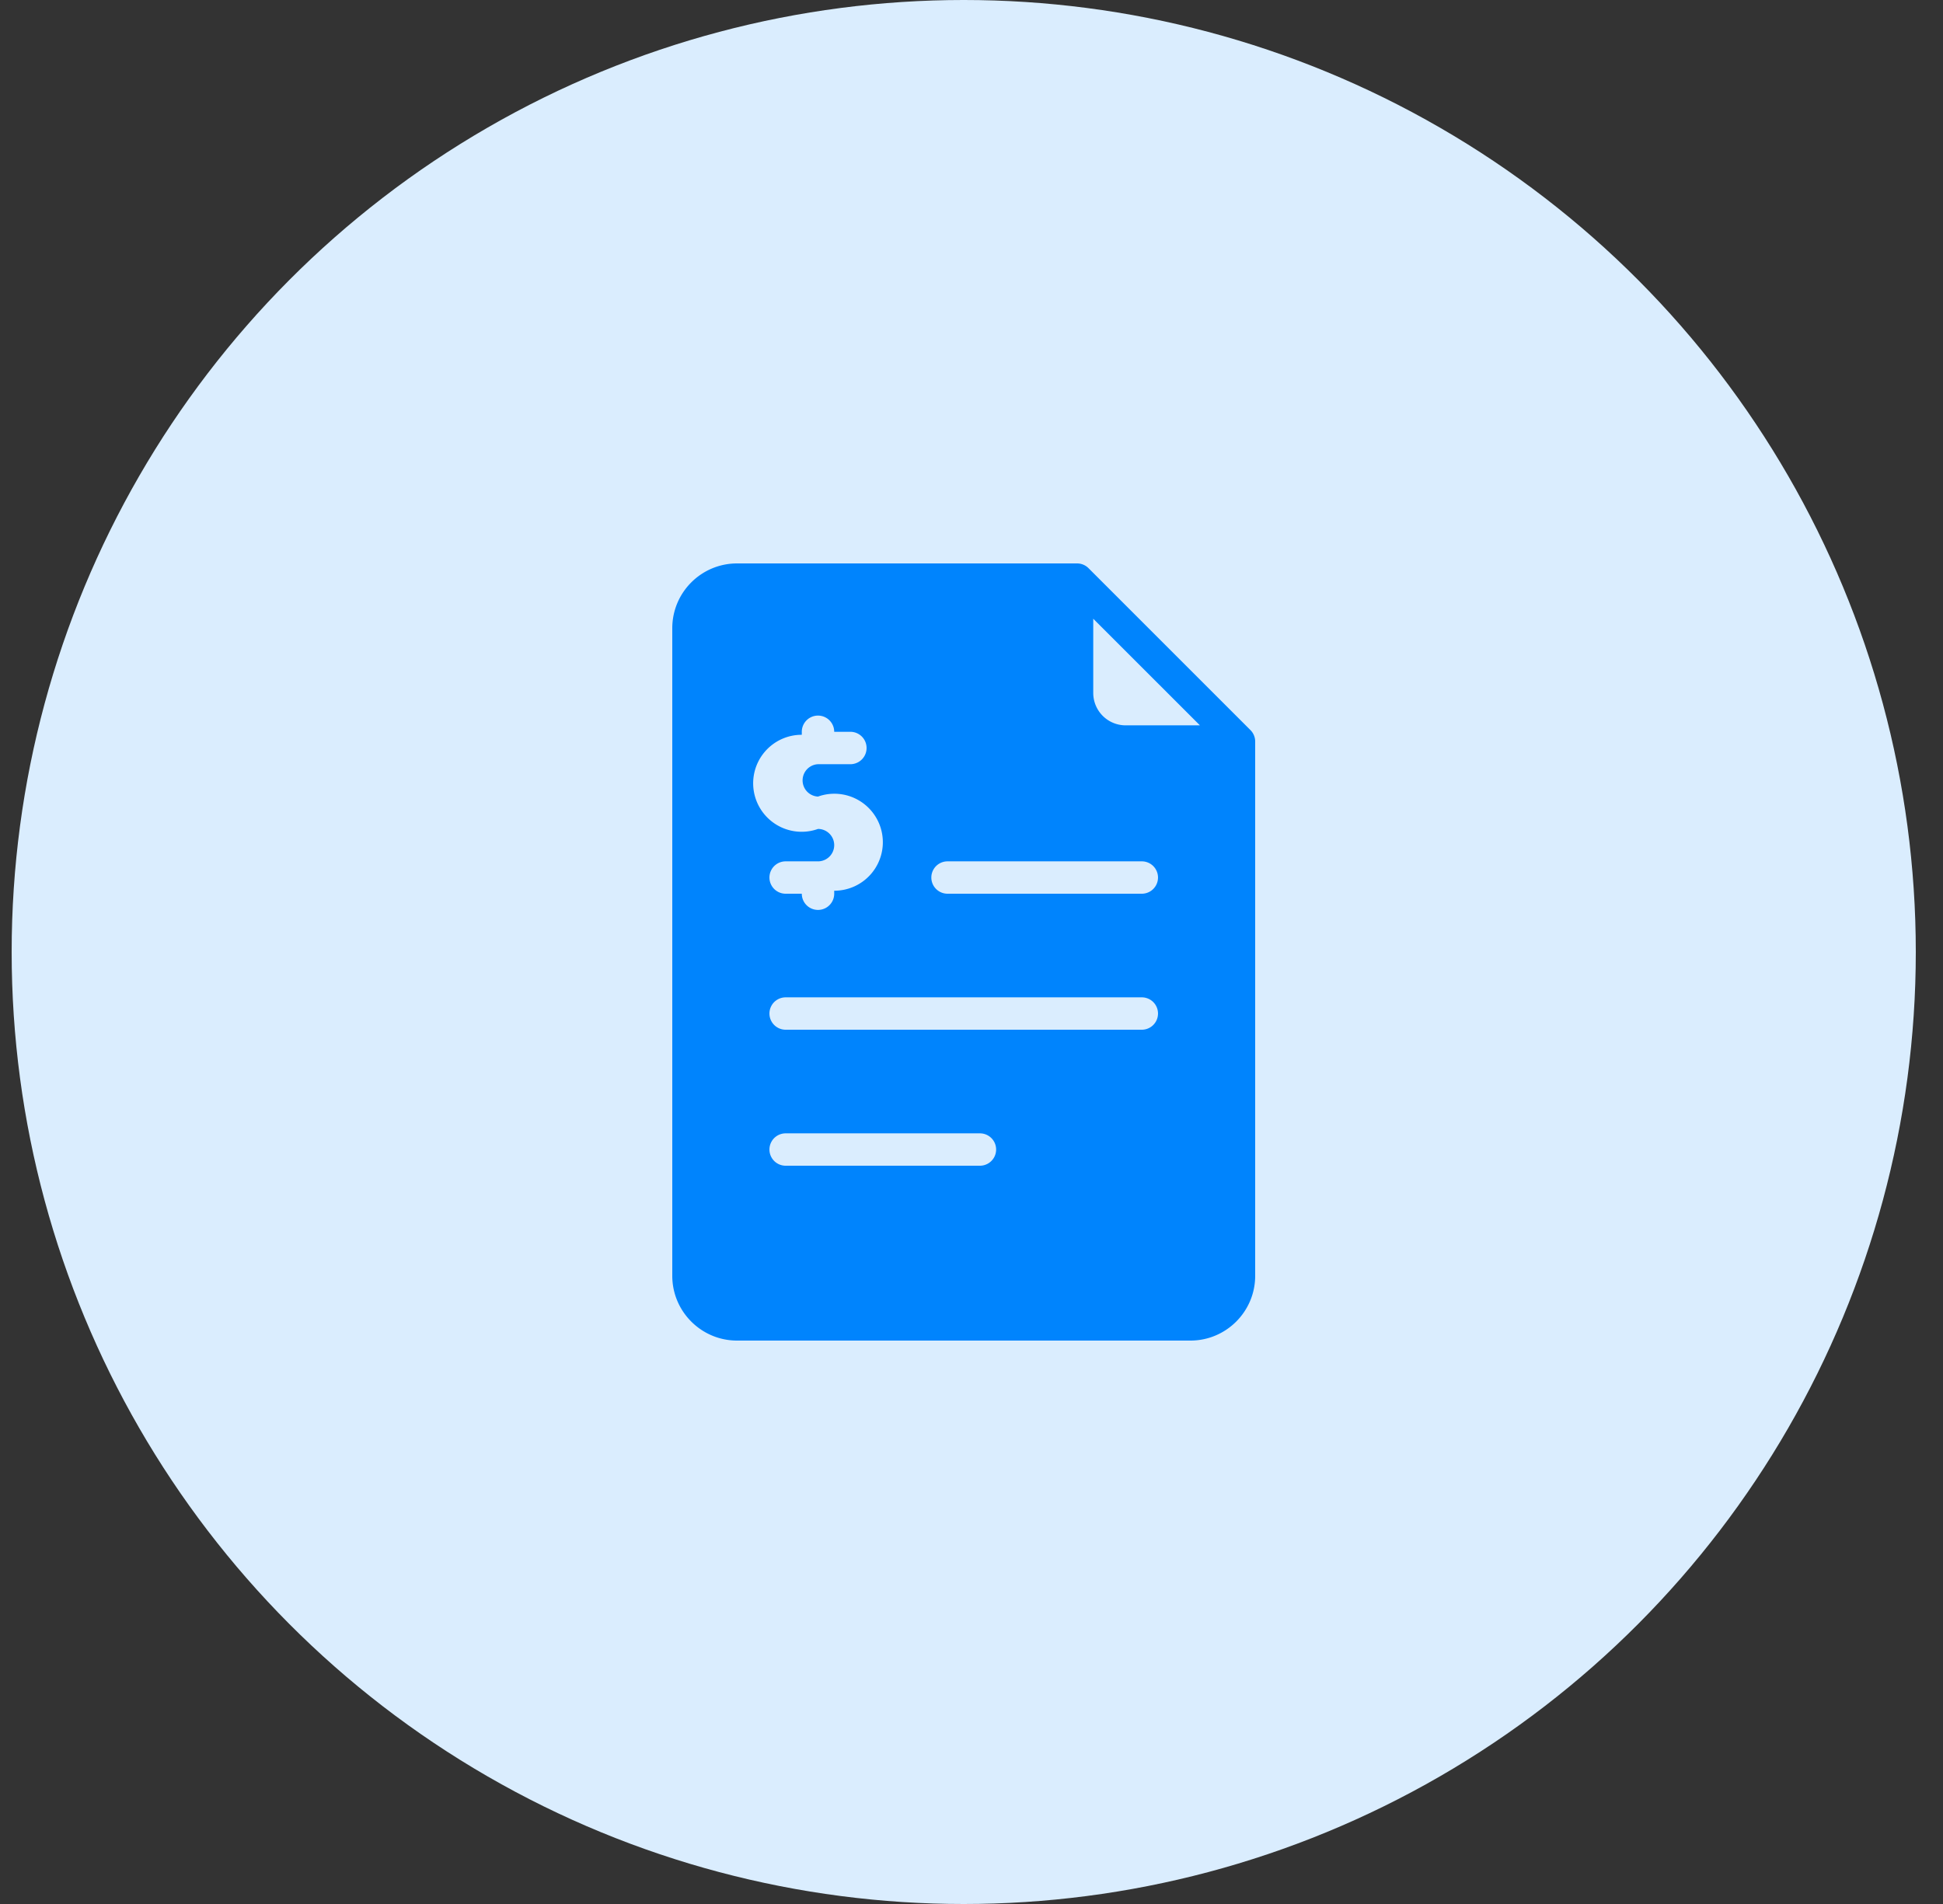 <svg xmlns="http://www.w3.org/2000/svg" width="50" height="49" viewBox="0 0 50 49">
    <rect x="0" y="0" width="50" height="49" fill="#333333" stroke="none"/>
    <g fill="none" fill-rule="evenodd">
        <circle cx="24.8" cy="24.5" r="24.5" fill="#DAEDFE"/>
        <path fill="#0084FD" fill-rule="nonzero" d="M32.177 18.788l-4.165-4.165a.415.415 0 0 0-.295-.123h-8.75c-.92 0-1.667.747-1.667 1.667v16.666c0 .92.748 1.667 1.667 1.667h11.666c.92 0 1.667-.747 1.667-1.667v-13.75a.415.415 0 0 0-.123-.295zM21.05 21.333a1.248 1.248 0 1 1-.417-2.423v-.077a.416.416 0 1 1 .834 0h.416a.416.416 0 1 1 0 .834h-.833a.417.417 0 0 0 0 .833 1.248 1.248 0 1 1 .417 2.423V23a.416.416 0 1 1-.834 0h-.416a.416.416 0 1 1 0-.833h.833a.417.417 0 0 0 0-.834zM25.217 30h-5a.416.416 0 1 1 0-.833h5a.416.416 0 1 1 0 .833zm4.166-3.5h-9.166a.416.416 0 1 1 0-.833h9.166a.416.416 0 1 1 0 .833zm0-3.5h-5a.416.416 0 1 1 0-.833h5a.416.416 0 1 1 0 .833zm-.416-4.333a.834.834 0 0 1-.834-.834v-1.91l2.745 2.744h-1.911z"/>
    </g>
</svg>
